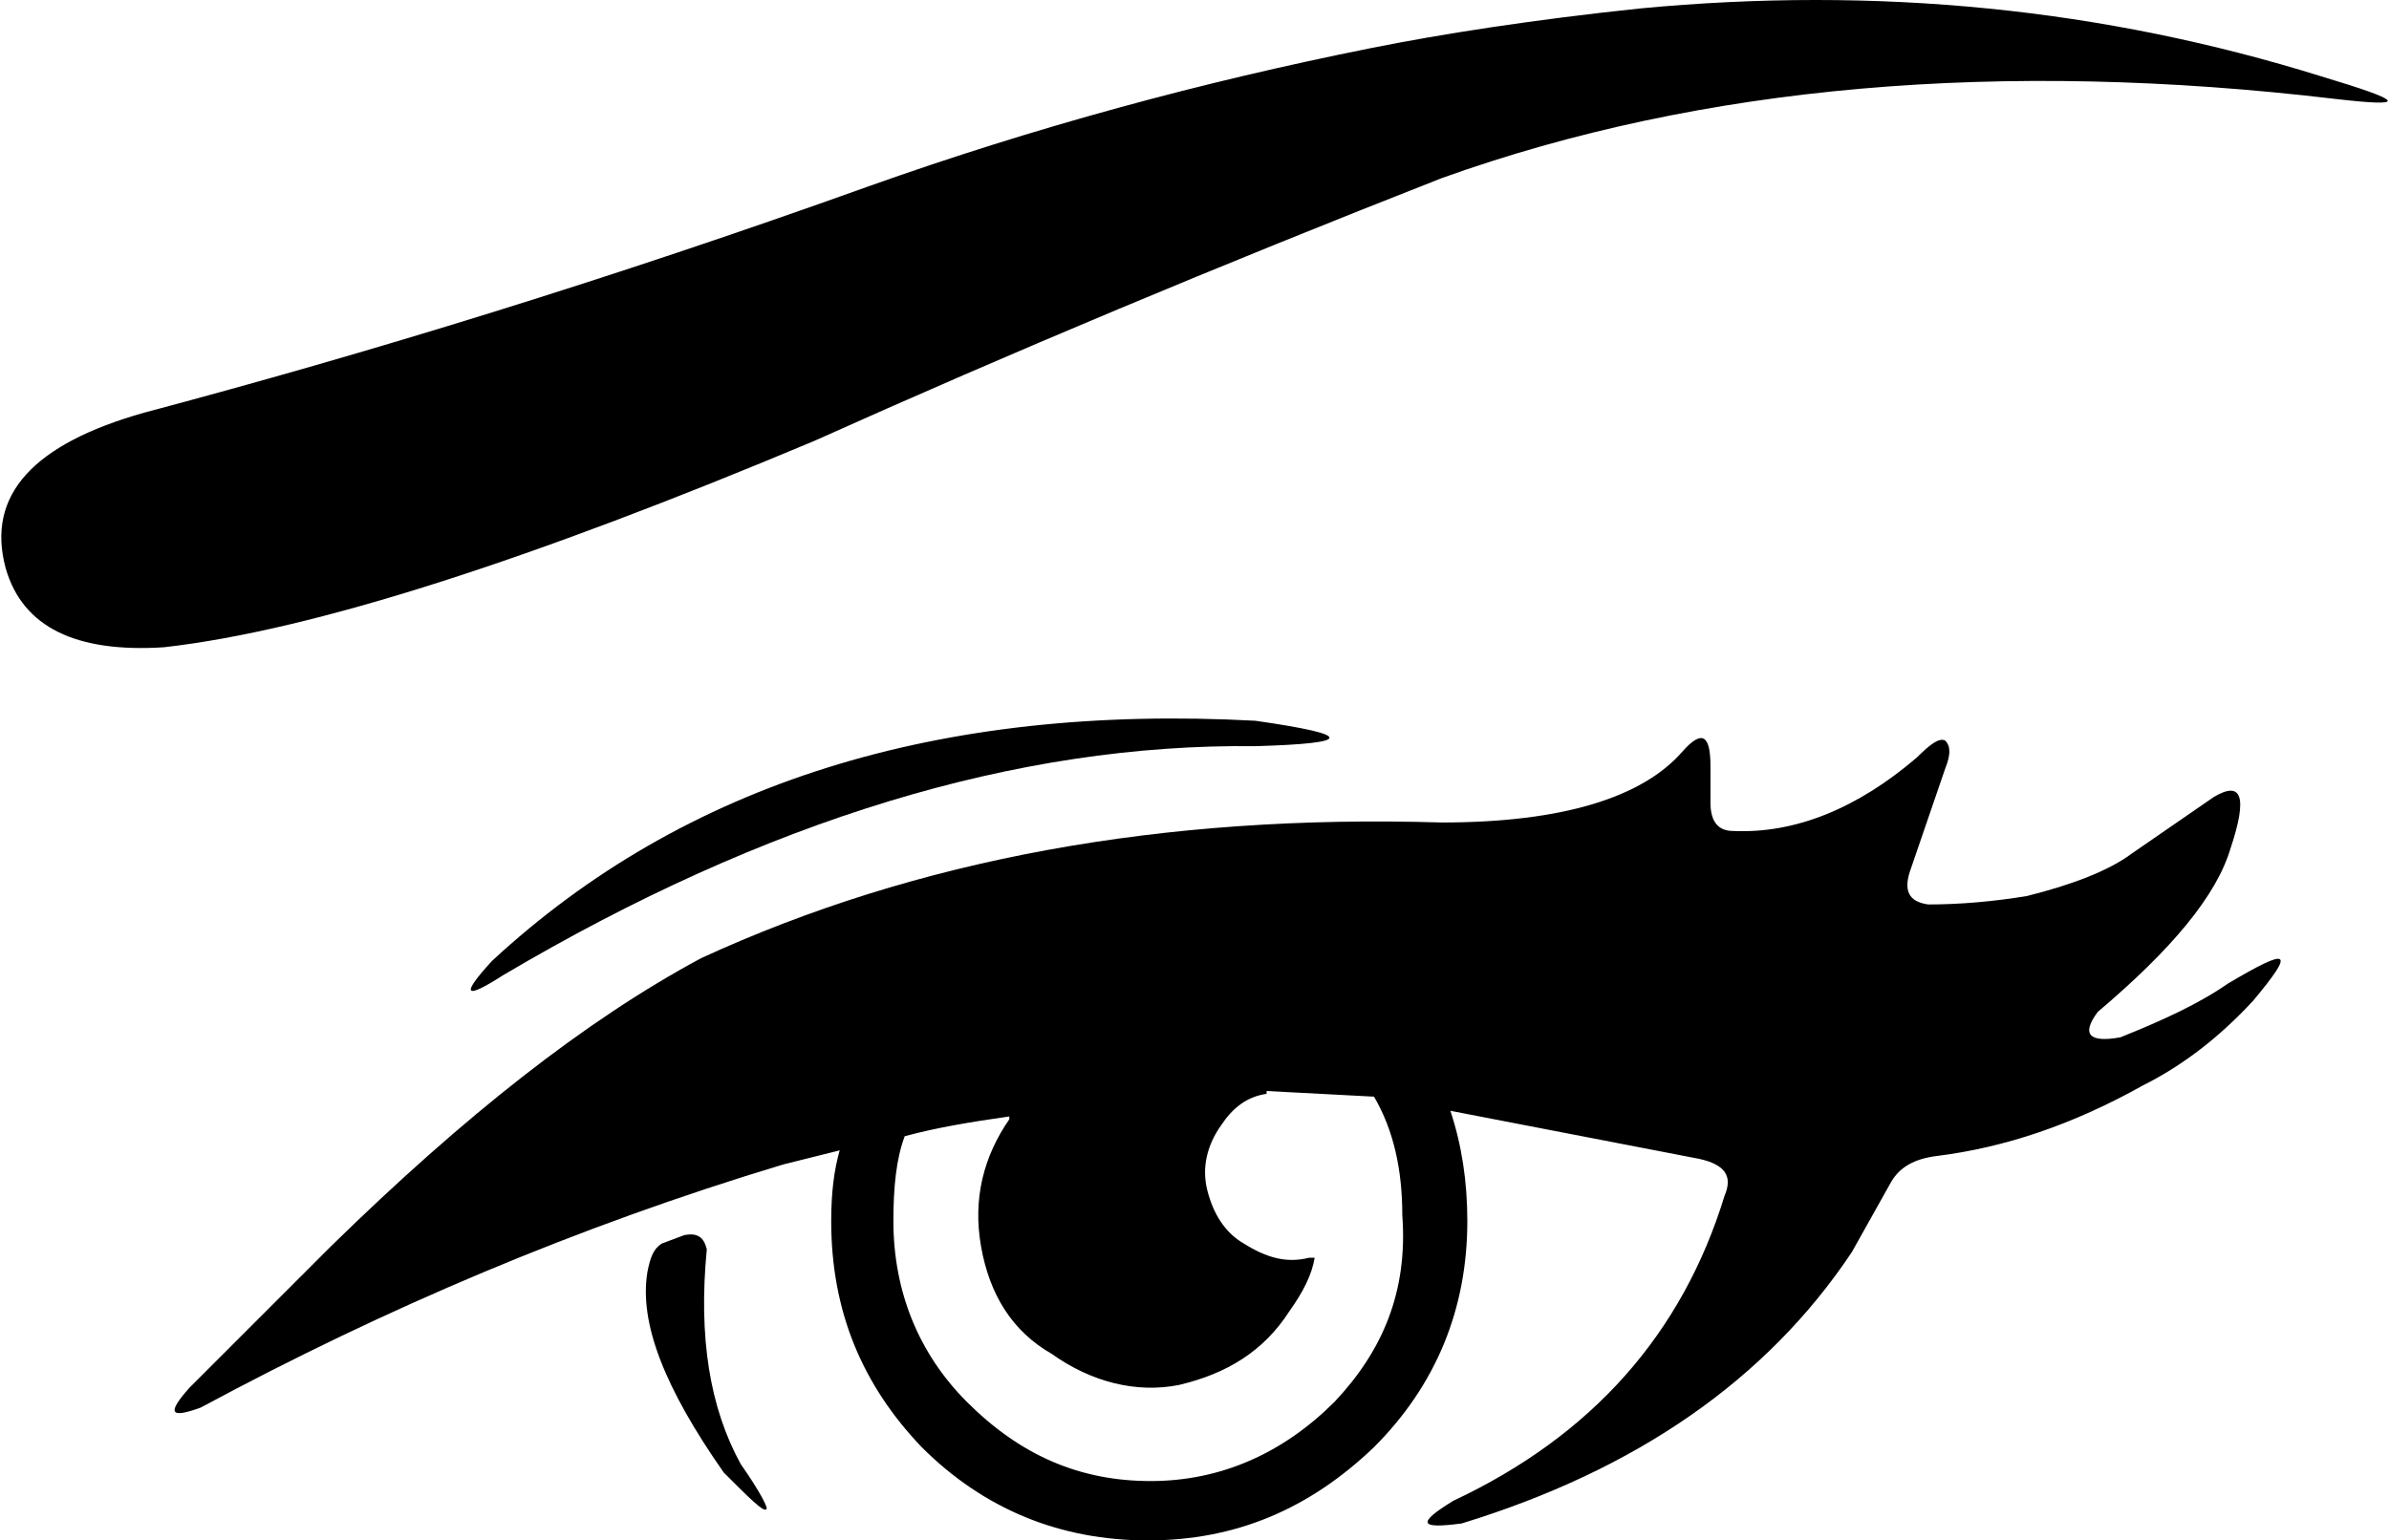 <?xml version="1.0" encoding="utf-8"?>
<!-- Generator: Adobe Illustrator 23.0.3, SVG Export Plug-In . SVG Version: 6.00 Build 0)  -->
<svg version="1.1" id="Layer_1" xmlns="http://www.w3.org/2000/svg" xmlns:xlink="http://www.w3.org/1999/xlink" x="0px" y="0px"
	 viewBox="0 0 84.5 54.5" style="enable-background:new 0 0 84.5 54.5;" xml:space="preserve">
<style type="text/css">
	.st0{fill:none;}
</style>
<g>
	<path class="st0" d="M45,38.8v0.1c-0.7,0.2-1.2,0.5-1.6,1.1c-0.5,0.7-0.7,1.4-0.5,2.3c0.1,0.8,0.5,1.5,1.3,1.9
		c0.7,0.5,1.5,0.7,2.3,0.5l0.2,0c-0.2,0.6-0.5,1.2-0.9,1.9c-0.9,1.4-2.2,2.2-3.9,2.6c-1.6,0.3-3.1-0.1-4.5-1.1
		c-1.4-0.9-2.3-2.2-2.5-3.8c-0.3-1.7,0.1-3.2,1-4.5l0-0.1c-1.4,0.2-2.6,0.4-3.7,0.7c-0.3,0.8-0.4,1.8-0.4,3c0,2.5,0.9,4.7,2.6,6.4
		c1.8,1.8,4,2.8,6.5,2.8c2.5,0,4.7-0.9,6.5-2.8c1.7-1.7,2.6-3.9,2.6-6.4c0-1.6-0.3-3-1-4.2L45,38.8z"/>
	<path d="M78.8,34.8c-1,0.7-2.3,1.3-3.8,1.9c-1.1,0.2-1.4-0.1-0.8-0.9c2.6-2.2,4.2-4.1,4.7-5.8c0.3-0.9,0.4-1.5,0.3-1.8
		c-0.1-0.3-0.4-0.3-0.9,0l-2.9,2c-0.8,0.6-2.1,1.1-3.7,1.5c-1.2,0.2-2.4,0.3-3.5,0.3c-0.7-0.1-0.9-0.5-0.6-1.3l1.2-3.5
		c0.2-0.5,0.2-0.8,0-1c-0.2-0.1-0.5,0.1-1,0.6c-2.1,1.8-4.3,2.7-6.5,2.6c-0.5,0-0.8-0.3-0.8-1v-1.3c0-1.1-0.3-1.3-1-0.5
		c-1.4,1.6-4.2,2.5-8.5,2.5c-9.9-0.3-18.6,1.3-26.2,4.8c-4.1,2.2-8.4,5.6-13.1,10.2l-5,5C5.9,50,6,50.2,7.1,49.8
		c6.5-3.5,13.3-6.4,20.6-8.6l2-0.5c-0.2,0.7-0.3,1.5-0.3,2.5c0,3.2,1.1,5.8,3.2,8c2.2,2.2,4.9,3.3,8,3.3c3.1,0,5.7-1.1,8-3.3
		c2.2-2.2,3.3-4.9,3.3-8c0-1.4-0.2-2.7-0.6-3.9l8.8,1.7c0.9,0.2,1.2,0.6,0.9,1.3c-1.5,4.9-4.7,8.5-9.6,10.8c-1.3,0.8-1.2,1,0.3,0.8
		c6.2-1.9,10.8-5.1,13.8-9.6l1.4-2.5c0.3-0.5,0.8-0.8,1.6-0.9c2.4-0.3,4.8-1.1,7.3-2.5c1.4-0.7,2.7-1.7,3.9-3
		C81.2,33.6,81,33.5,78.8,34.8z M47.2,49.6c-1.8,1.8-4,2.8-6.5,2.8c-2.5,0-4.6-0.9-6.5-2.8c-1.7-1.7-2.6-3.9-2.6-6.4
		c0-1.2,0.1-2.2,0.4-3c1.1-0.3,2.3-0.5,3.7-0.7l0,0.1c-0.9,1.3-1.3,2.8-1,4.5c0.3,1.7,1.1,3,2.5,3.8c1.4,1,3,1.4,4.5,1.1
		c1.7-0.4,3-1.2,3.9-2.6c0.5-0.7,0.8-1.3,0.9-1.9l-0.2,0c-0.8,0.2-1.5,0-2.3-0.5c-0.7-0.4-1.1-1.1-1.3-1.9c-0.2-0.8,0-1.6,0.5-2.3
		c0.4-0.6,0.9-1,1.6-1.1v-0.1l3.8,0.2c0.7,1.2,1,2.6,1,4.2C49.8,45.7,48.9,47.8,47.2,49.6z"/>
	<path d="M25,44.2c-0.1-0.4-0.3-0.6-0.8-0.5l-0.8,0.3c-0.3,0.2-0.4,0.5-0.5,1c-0.3,1.8,0.6,4.1,2.7,7.1c0.9,0.9,1.4,1.4,1.5,1.3
		c0.1,0-0.2-0.6-0.9-1.6C25.1,49.8,24.7,47.3,25,44.2z"/>
	<path d="M44.4,26.4c3.5-0.1,3.5-0.4,0-0.9c-11.2-0.6-20.2,2.2-27,8.5c-1.1,1.2-1,1.4,0.4,0.5C27.1,29,36,26.3,44.4,26.4z"/>
	<path d="M82.1,2.7C74.4,0.3,66.4-0.5,58,0.3c-3.8,0.4-7,0.9-9.5,1.4c-6,1.2-11.9,2.8-17.8,4.9c-9.2,3.3-17.7,5.9-25.6,8
		c-3.9,1.1-5.6,2.9-4.9,5.5c0.6,2.1,2.5,3,5.6,2.8c5.3-0.6,13-3.1,23-7.3c6.9-3.1,14.3-6.2,22.2-9.3C60.2,3,70.8,2.1,82.6,3.5
		C85.2,3.8,85.1,3.6,82.1,2.7z"/>
</g>
</svg>
